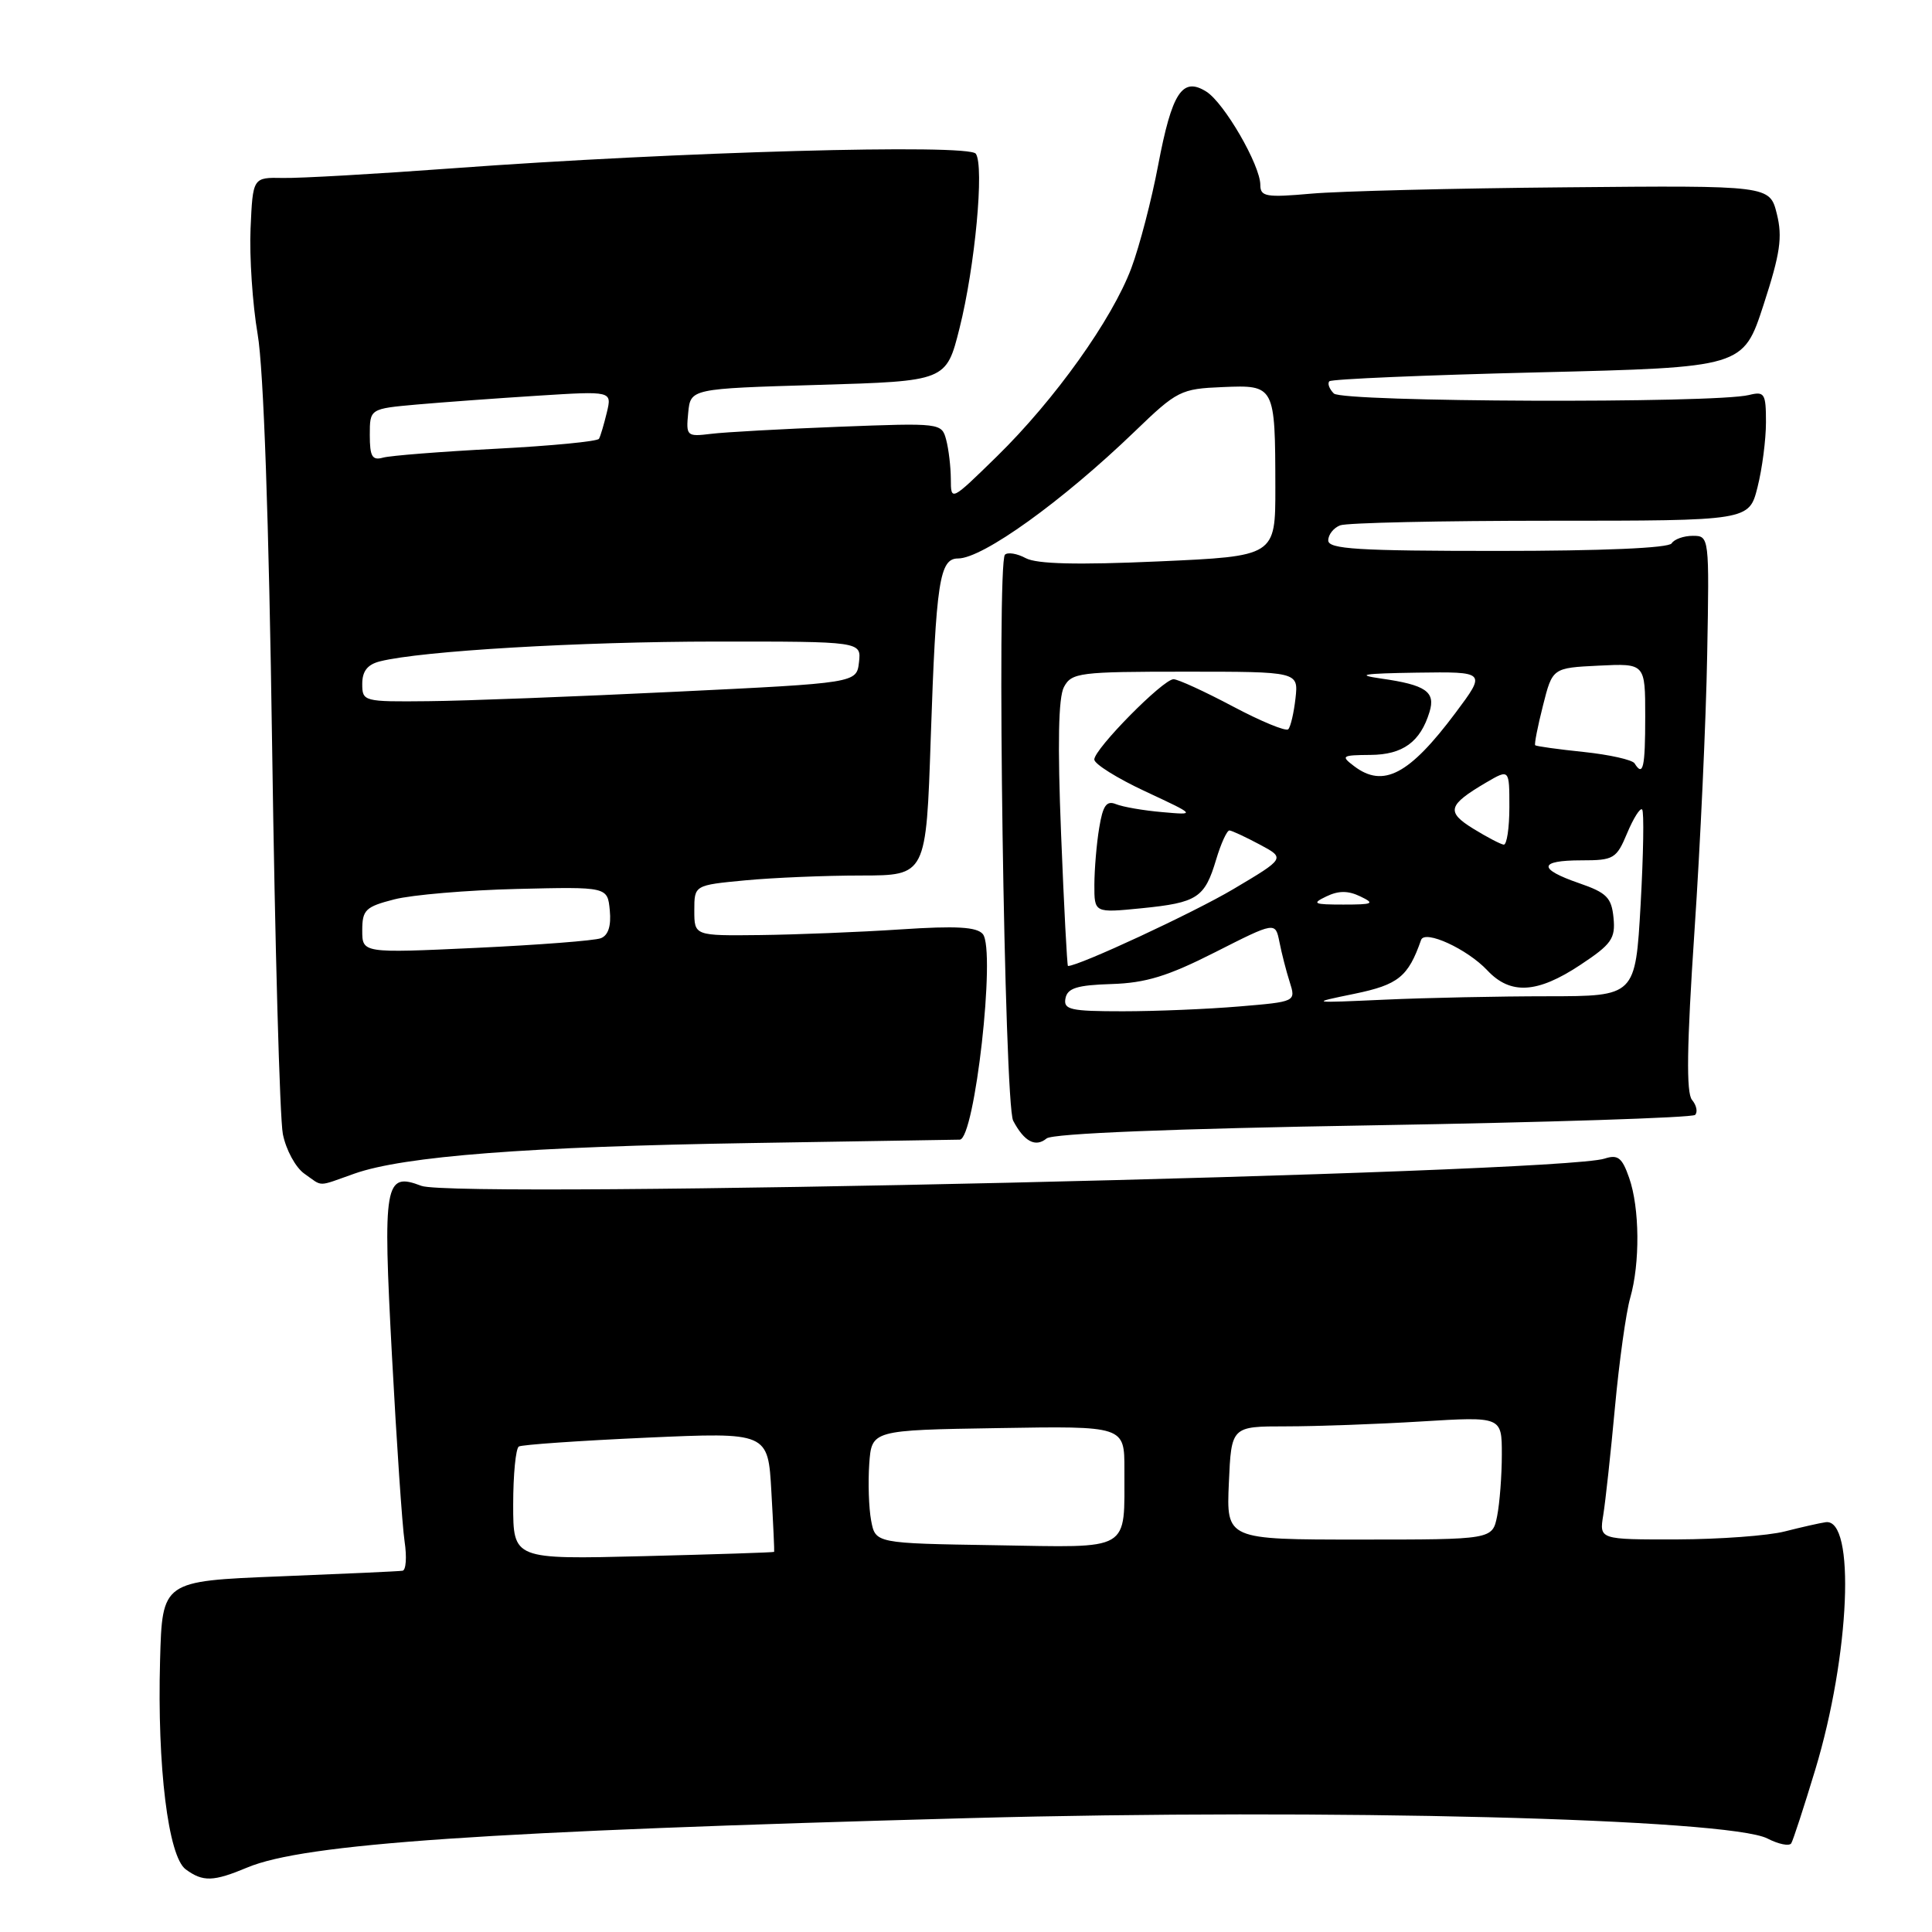 <?xml version="1.0" encoding="UTF-8" standalone="no"?>
<!DOCTYPE svg PUBLIC "-//W3C//DTD SVG 1.1//EN" "http://www.w3.org/Graphics/SVG/1.1/DTD/svg11.dtd" >
<svg xmlns="http://www.w3.org/2000/svg" xmlns:xlink="http://www.w3.org/1999/xlink" version="1.1" viewBox="0 0 256 256">
 <g >
 <path fill="currentColor"
d=" M 32.78 247.45 C 40.31 244.29 64.32 242.65 128.39 240.91 C 175.88 239.62 229.05 240.98 234.19 243.61 C 235.67 244.37 237.09 244.66 237.35 244.25 C 237.60 243.84 239.03 239.45 240.53 234.50 C 245.13 219.29 245.90 201.14 241.91 201.70 C 241.14 201.81 238.70 202.36 236.50 202.92 C 234.30 203.49 227.87 203.96 222.20 203.98 C 211.91 204.00 211.91 204.00 212.44 200.75 C 212.73 198.96 213.43 192.54 213.99 186.47 C 214.55 180.41 215.46 173.89 216.01 171.98 C 217.33 167.37 217.27 160.06 215.87 156.07 C 214.94 153.39 214.38 152.95 212.62 153.52 C 206.56 155.50 60.35 158.86 55.83 157.13 C 50.96 155.27 50.71 156.69 51.94 179.70 C 52.55 191.14 53.30 202.19 53.61 204.25 C 53.92 206.31 53.80 208.06 53.34 208.13 C 52.88 208.21 45.53 208.54 37.00 208.88 C 21.50 209.50 21.50 209.50 21.21 220.00 C 20.82 234.06 22.29 246.01 24.61 247.70 C 26.90 249.38 28.26 249.34 32.78 247.45 Z  M 46.97 155.51 C 53.51 153.20 70.03 151.93 99.50 151.46 C 114.35 151.22 126.80 151.02 127.17 151.01 C 129.16 150.97 131.98 125.89 130.23 123.77 C 129.43 122.82 126.73 122.66 119.34 123.15 C 113.93 123.51 105.56 123.84 100.75 123.90 C 92.00 124.00 92.00 124.00 92.00 120.64 C 92.00 117.29 92.00 117.29 98.75 116.65 C 102.46 116.30 109.37 116.01 114.11 116.01 C 122.72 116.00 122.72 116.00 123.33 97.75 C 124.03 77.06 124.49 74.00 126.95 74.00 C 130.21 74.00 140.76 66.42 150.36 57.17 C 155.97 51.76 156.45 51.52 162.00 51.29 C 168.93 51.00 168.97 51.06 168.99 64.60 C 169.00 73.70 169.00 73.70 153.51 74.39 C 142.74 74.87 137.38 74.74 135.92 73.96 C 134.77 73.34 133.53 73.14 133.16 73.50 C 132.04 74.62 133.08 146.28 134.25 148.50 C 135.71 151.27 137.21 152.07 138.68 150.85 C 139.47 150.19 155.41 149.55 181.93 149.11 C 205.03 148.72 224.23 148.10 224.61 147.73 C 224.98 147.35 224.80 146.46 224.20 145.74 C 223.42 144.81 223.51 138.56 224.52 123.47 C 225.30 111.94 226.06 95.41 226.21 86.75 C 226.50 71.12 226.48 71.00 224.31 71.00 C 223.10 71.00 221.84 71.45 221.50 72.00 C 221.12 72.62 212.32 73.00 198.44 73.00 C 179.93 73.00 176.00 72.76 176.00 71.61 C 176.00 70.84 176.71 69.94 177.58 69.61 C 178.45 69.27 191.00 69.00 205.46 69.00 C 231.76 69.00 231.76 69.00 232.88 64.56 C 233.50 62.11 234.00 58.24 234.00 55.95 C 234.00 52.13 233.81 51.83 231.75 52.34 C 227.18 53.47 177.89 53.29 176.74 52.14 C 176.13 51.53 175.87 50.80 176.15 50.52 C 176.43 50.23 188.89 49.70 203.82 49.34 C 230.98 48.68 230.98 48.68 233.68 40.39 C 235.89 33.59 236.21 31.43 235.44 28.34 C 234.50 24.57 234.50 24.57 207.50 24.82 C 192.65 24.95 177.46 25.33 173.75 25.66 C 167.77 26.19 167.00 26.06 167.00 24.51 C 167.00 21.89 162.21 13.61 159.83 12.13 C 156.66 10.15 155.29 12.25 153.46 21.89 C 152.59 26.50 150.99 32.63 149.91 35.52 C 147.36 42.33 139.77 52.96 132.10 60.47 C 126.00 66.43 126.00 66.44 125.99 63.47 C 125.98 61.84 125.70 59.49 125.37 58.26 C 124.78 56.05 124.62 56.03 111.14 56.55 C 103.64 56.84 96.01 57.26 94.19 57.49 C 91.00 57.88 90.89 57.78 91.19 54.70 C 91.50 51.50 91.50 51.50 108.44 51.00 C 125.38 50.50 125.38 50.50 127.14 43.50 C 129.20 35.32 130.44 22.00 129.30 20.37 C 128.36 19.03 89.69 20.11 60.00 22.30 C 49.83 23.05 39.70 23.63 37.50 23.58 C 33.50 23.50 33.50 23.50 33.20 30.29 C 33.04 34.02 33.46 40.32 34.14 44.29 C 34.93 48.86 35.63 68.92 36.06 99.00 C 36.43 125.12 37.07 148.20 37.48 150.27 C 37.89 152.35 39.17 154.71 40.33 155.52 C 42.86 157.29 41.92 157.29 46.97 155.51 Z  M 68.00 199.37 C 68.00 195.38 68.34 191.92 68.75 191.67 C 69.16 191.43 76.76 190.90 85.64 190.50 C 101.77 189.78 101.77 189.78 102.21 197.64 C 102.46 201.96 102.62 205.56 102.58 205.63 C 102.53 205.71 94.74 205.96 85.25 206.20 C 68.00 206.63 68.00 206.63 68.00 199.37 Z  M 115.43 201.48 C 115.12 199.82 115.01 196.44 115.18 193.98 C 115.50 189.50 115.50 189.50 132.25 189.23 C 149.00 188.95 149.00 188.95 148.99 194.73 C 148.96 205.72 150.11 205.05 131.88 204.75 C 116.00 204.50 116.00 204.50 115.43 201.48 Z  M 162.83 196.50 C 163.16 189.00 163.16 189.00 170.42 189.00 C 174.42 189.00 182.48 188.71 188.34 188.35 C 199.00 187.70 199.00 187.70 199.00 192.72 C 199.00 195.49 198.72 199.16 198.38 200.88 C 197.75 204.00 197.75 204.00 180.12 204.00 C 162.50 204.00 162.50 204.00 162.83 196.50 Z  M 141.18 132.29 C 141.44 130.93 142.72 130.53 147.28 130.39 C 151.82 130.25 154.75 129.35 161.02 126.17 C 168.99 122.13 168.99 122.13 169.53 124.81 C 169.82 126.29 170.43 128.68 170.89 130.11 C 171.72 132.73 171.72 132.73 164.21 133.36 C 160.08 133.71 153.13 134.00 148.78 134.00 C 141.83 134.00 140.89 133.79 141.18 132.29 Z  M 179.48 131.68 C 185.29 130.48 186.59 129.43 188.30 124.55 C 188.79 123.16 194.41 125.74 197.08 128.58 C 200.14 131.84 203.69 131.64 209.38 127.87 C 213.54 125.12 214.07 124.37 213.80 121.62 C 213.54 118.94 212.90 118.29 209.25 117.03 C 203.74 115.13 203.85 114.00 209.55 114.00 C 213.83 114.00 214.19 113.79 215.61 110.39 C 216.44 108.41 217.33 107.00 217.59 107.26 C 217.86 107.52 217.76 113.20 217.39 119.87 C 216.70 132.00 216.70 132.00 205.10 132.01 C 198.72 132.01 189.00 132.21 183.50 132.46 C 173.50 132.91 173.50 132.91 179.48 131.68 Z  M 140.60 110.53 C 140.12 98.59 140.24 92.41 140.98 91.03 C 142.00 89.13 143.02 89.00 157.06 89.00 C 172.05 89.00 172.05 89.00 171.66 92.53 C 171.44 94.48 171.01 96.32 170.70 96.63 C 170.39 96.95 167.08 95.58 163.35 93.60 C 159.62 91.62 156.08 90.00 155.50 90.00 C 154.11 90.00 145.00 99.24 145.00 100.64 C 145.00 101.23 148.04 103.13 151.75 104.86 C 158.50 108.01 158.50 108.01 154.00 107.61 C 151.53 107.40 148.78 106.92 147.89 106.56 C 146.62 106.04 146.14 106.71 145.65 109.70 C 145.30 111.79 145.02 115.18 145.01 117.23 C 145.00 120.97 145.00 120.97 151.25 120.35 C 158.66 119.61 159.63 118.98 161.15 113.88 C 161.79 111.75 162.58 110.02 162.91 110.04 C 163.23 110.06 165.04 110.90 166.91 111.90 C 170.32 113.72 170.32 113.72 163.41 117.82 C 158.13 120.95 142.97 128.00 141.51 128.00 C 141.40 128.00 140.98 120.14 140.60 110.53 Z  M 48.00 123.28 C 48.00 120.56 48.43 120.15 52.25 119.17 C 54.59 118.57 61.90 117.95 68.50 117.79 C 80.50 117.50 80.50 117.50 80.80 120.62 C 81.00 122.69 80.60 123.94 79.61 124.32 C 78.79 124.64 71.34 125.21 63.06 125.60 C 48.00 126.30 48.00 126.30 48.00 123.28 Z  M 175.75 118.78 C 177.37 118.00 178.63 118.00 180.25 118.78 C 182.23 119.73 181.95 119.86 178.00 119.86 C 174.05 119.86 173.77 119.73 175.75 118.78 Z  M 195.22 109.81 C 191.59 107.57 191.84 106.68 196.92 103.69 C 200.00 101.89 200.00 101.89 200.00 106.94 C 200.00 109.72 199.66 111.96 199.25 111.92 C 198.84 111.87 197.02 110.92 195.22 109.81 Z  M 179.44 101.53 C 177.63 100.16 177.78 100.06 181.60 100.03 C 185.89 100.00 188.21 98.31 189.42 94.33 C 190.24 91.66 188.92 90.75 183.00 89.91 C 179.53 89.41 180.60 89.24 187.72 89.13 C 196.94 89.00 196.94 89.00 192.86 94.46 C 186.74 102.64 183.30 104.45 179.44 101.53 Z  M 216.59 101.15 C 216.30 100.68 213.27 100.00 209.86 99.64 C 206.45 99.29 203.55 98.88 203.42 98.75 C 203.29 98.61 203.75 96.25 204.45 93.50 C 205.71 88.50 205.71 88.50 211.86 88.20 C 218.00 87.90 218.00 87.90 218.00 94.95 C 218.00 101.74 217.72 102.97 216.59 101.15 Z  M 48.00 90.61 C 48.00 88.93 48.70 88.04 50.36 87.63 C 55.83 86.25 76.83 85.02 94.82 85.01 C 114.13 85.00 114.13 85.00 113.82 87.75 C 113.50 90.50 113.50 90.50 89.50 91.66 C 76.30 92.30 61.56 92.87 56.75 92.91 C 48.16 93.00 48.00 92.95 48.00 90.61 Z  M 49.00 57.65 C 49.00 54.16 49.00 54.16 55.25 53.60 C 58.69 53.30 65.91 52.77 71.29 52.43 C 81.09 51.81 81.09 51.81 80.41 54.65 C 80.03 56.22 79.57 57.79 79.37 58.14 C 79.18 58.49 73.05 59.08 65.76 59.46 C 58.47 59.84 51.71 60.37 50.75 60.64 C 49.32 61.04 49.00 60.49 49.00 57.65 Z "/>
</g>
</svg>